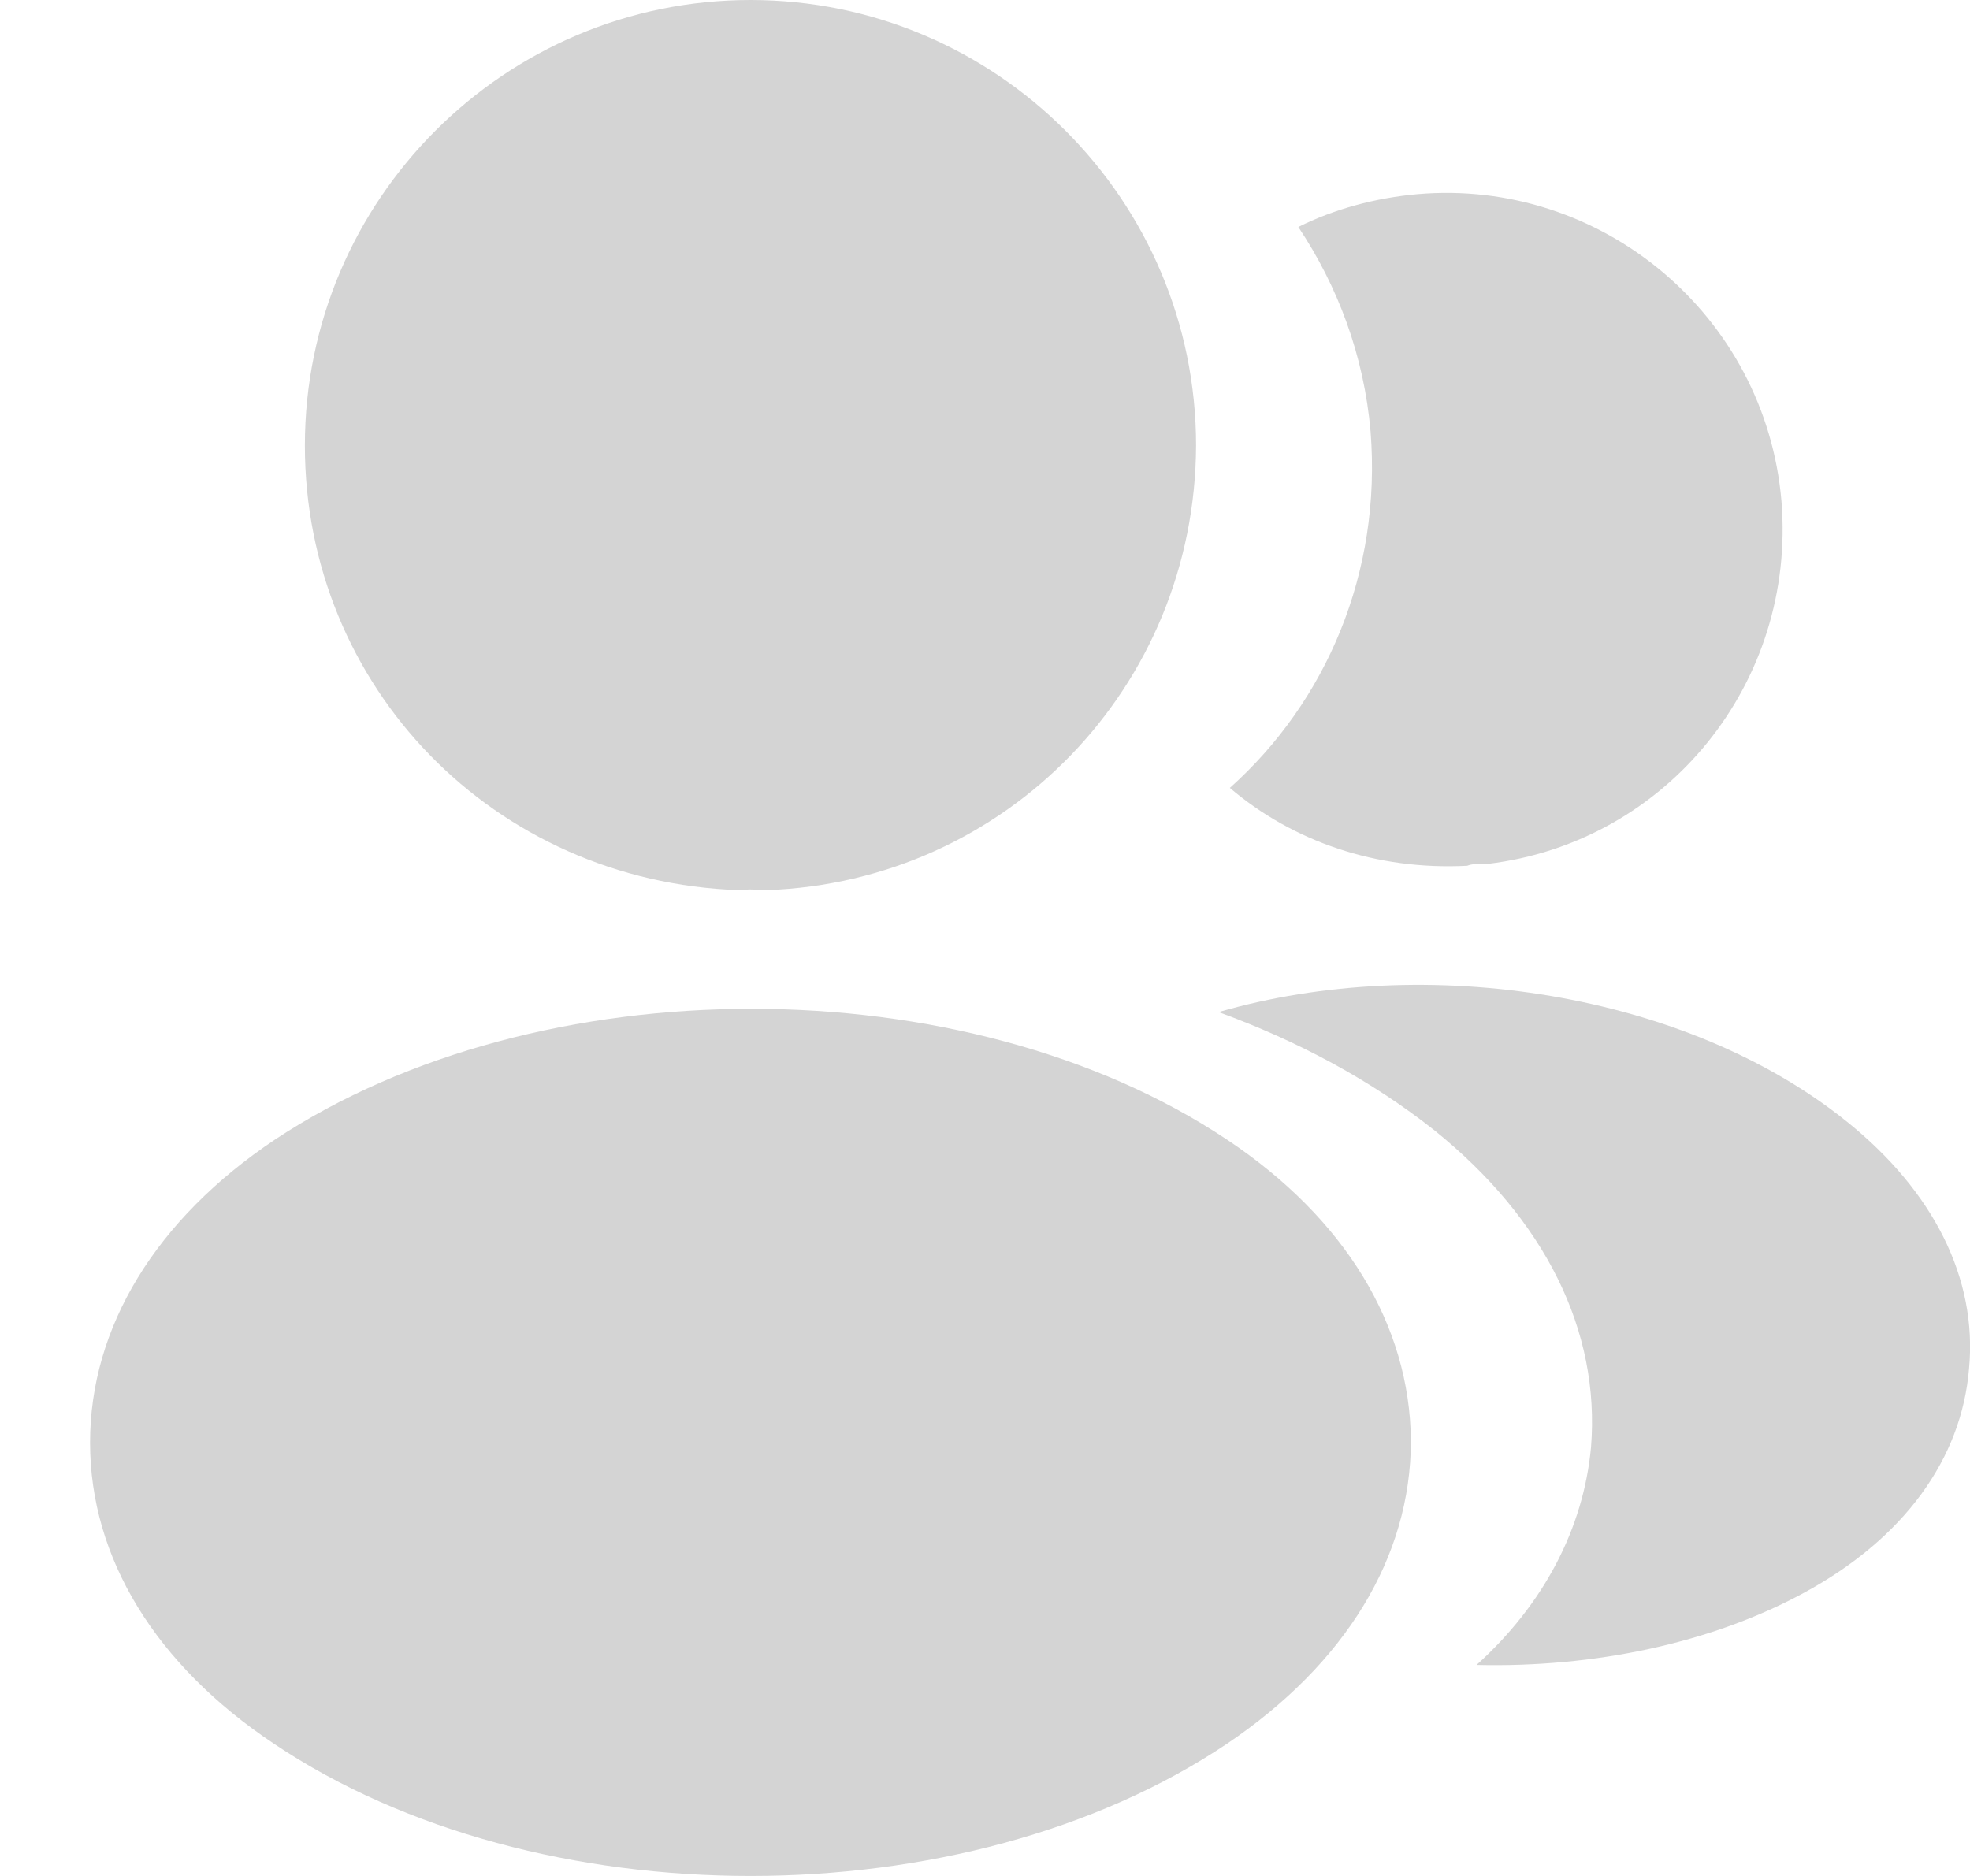 <svg width="21" height="20" viewBox="0 0 21 20" fill="#D4D4D4" xmlns="http://www.w3.org/2000/svg">
    <g id="vuesax/bold/profile-2user">
        <g id="profile-2user">
            <path id="Vector"
                d="M8 0C5.38 0 3.25 2.13 3.25 4.75C3.25 7.32 5.26 9.4 7.88 9.49C7.96 9.48 8.04 9.48 8.1 9.49C8.12 9.49 8.13 9.49 8.15 9.49C8.16 9.49 8.16 9.49 8.17 9.49C10.73 9.4 12.74 7.32 12.75 4.75C12.75 2.13 10.62 0 8 0Z" />
            <path id="Vector_2"
                d="M13.08 12.15C10.29 10.29 5.74 10.29 2.93 12.15C1.66 13 0.96 14.15 0.96 15.38C0.96 16.61 1.66 17.75 2.92 18.59C4.32 19.53 6.16 20 8 20C9.84 20 11.68 19.53 13.08 18.59C14.34 17.74 15.04 16.6 15.04 15.36C15.03 14.13 14.34 12.99 13.08 12.15Z" />
            <path id="Vector_3"
                d="M18.99 5.34C19.15 7.28 17.77 8.98 15.86 9.21C15.85 9.21 15.85 9.21 15.84 9.21H15.81C15.75 9.21 15.69 9.21 15.64 9.23C14.67 9.28 13.78 8.97 13.11 8.4C14.14 7.48 14.73 6.1 14.61 4.6C14.54 3.79 14.26 3.05 13.84 2.42C14.22 2.23 14.66 2.11 15.11 2.07C17.07 1.9 18.82 3.36 18.99 5.34Z" />
            <path id="Vector_4"
                d="M20.99 14.59C20.91 15.56 20.29 16.4 19.25 16.97C18.25 17.52 16.99 17.78 15.74 17.75C16.46 17.1 16.88 16.29 16.96 15.43C17.06 14.19 16.47 13 15.29 12.05C14.62 11.52 13.84 11.1 12.99 10.79C15.2 10.15 17.98 10.58 19.69 11.96C20.61 12.7 21.08 13.63 20.99 14.59Z" />
        </g>
    </g>
</svg>